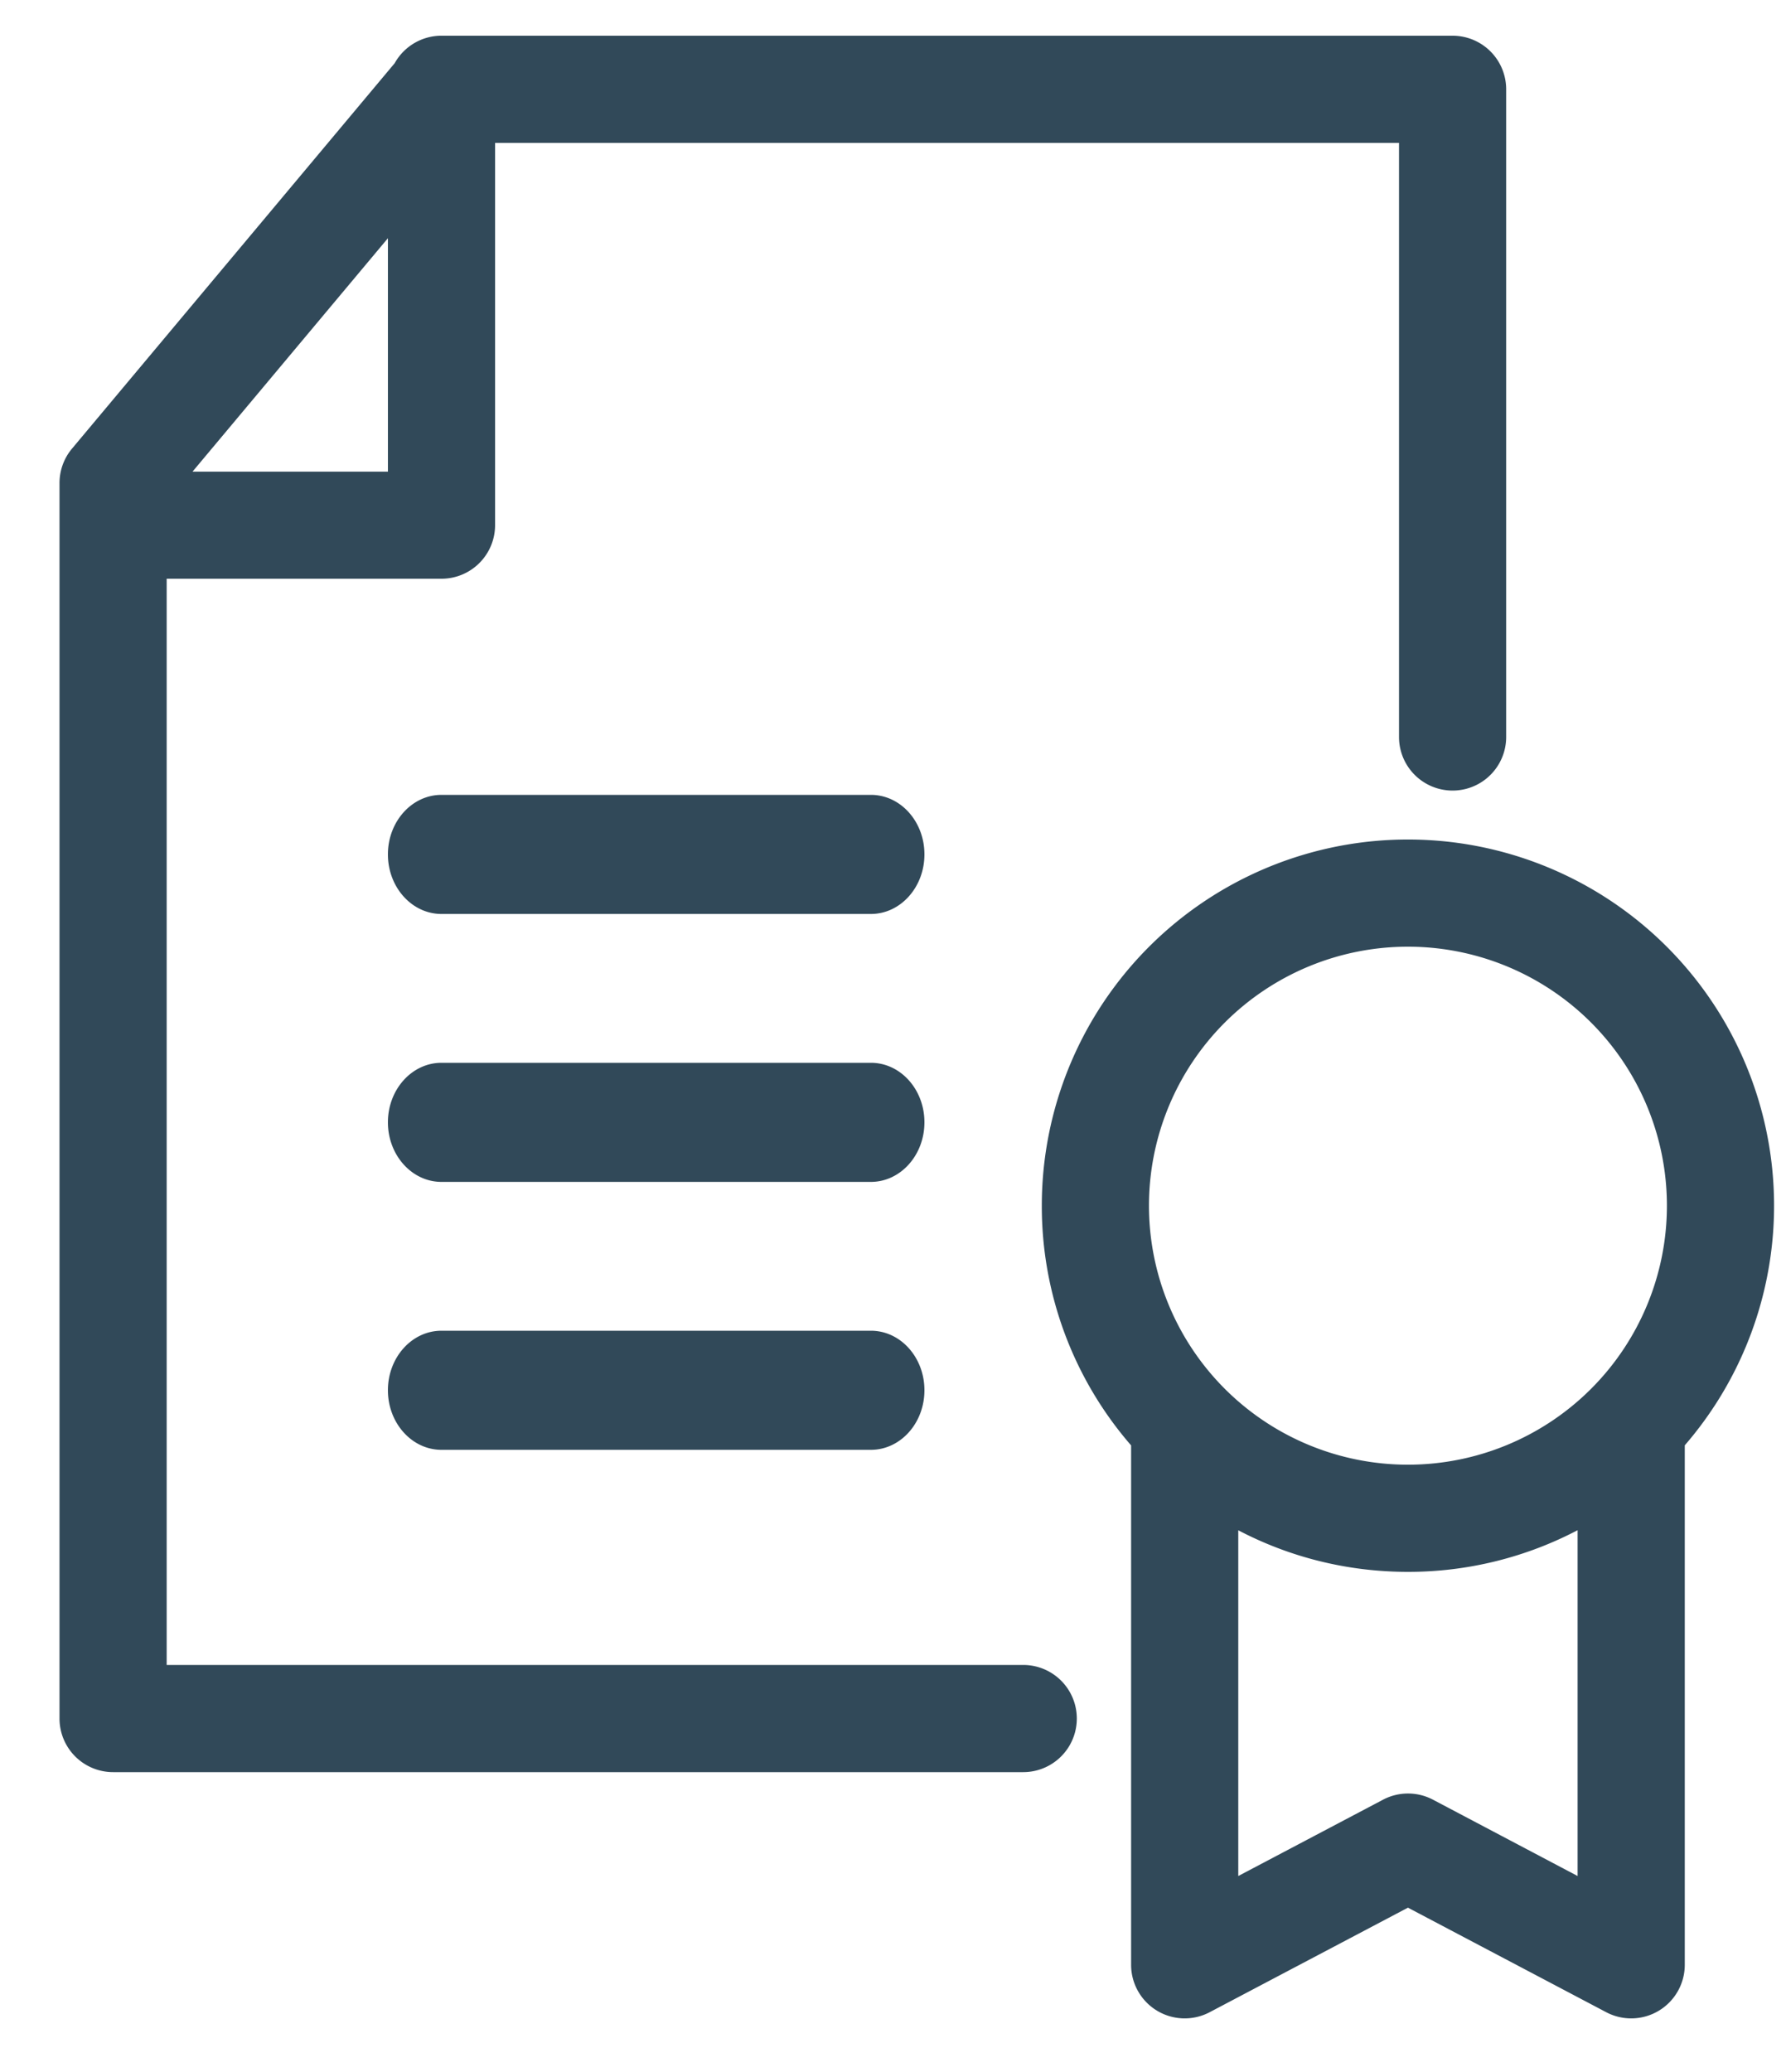 <svg xmlns="http://www.w3.org/2000/svg" xmlns:xlink="http://www.w3.org/1999/xlink" width="25" height="29" viewBox="0 0 25 29"><defs><path id="ha4ga" d="M94.18 654.292c-.414 0-.75-.373-.75-.834 0-.46.336-.833.75-.833h6.01c.415 0 .75.373.75.833 0 .46-.335.834-.75.834zm0-3.75c-.414 0-.75-.373-.75-.834 0-.46.336-.833.75-.833h6.01c.415 0 .75.373.75.833 0 .46-.335.834-.75.834zm0-3.75c-.414 0-.75-.373-.75-.834 0-.46.336-.833.75-.833h6.01c.415 0 .75.373.75.833 0 .46-.335.834-.75.834zM107.708 656c-.857 0-1.665-.21-2.375-.582v4.839l2.026-1.068a.75.75 0 0 1 .7 0l2.024 1.068v-4.84a5.103 5.103 0 0 1-2.375.583zm-5.125-5.125a5.125 5.125 0 1 1 9 3.354v7.271a.75.75 0 0 1-1.1.663l-2.775-1.463-2.775 1.463a.75.75 0 0 1-1.1-.663v-7.27a5.105 5.105 0 0 1-1.25-3.355zm8.75 0a3.625 3.625 0 1 0-7.25 0 3.625 3.625 0 0 0 7.25 0zM93.43 640.601v-3.267l-2.735 3.267zm-3.097 16.702h11.99a.75.75 0 1 1 0 1.5h-12.74a.75.75 0 0 1-.75-.75v-17.292a.75.75 0 0 1 .175-.482l4.517-5.395a.75.75 0 0 1 .672-.384h14.136a.75.75 0 0 1 .75.75v9.065a.75.75 0 1 1-1.5 0V636H94.93v5.35a.75.75 0 0 1-.75.75h-3.847z"/></defs><g><g transform="translate(-88 -634)"><use fill="#314959" xlink:href="#ha4ga"/></g></g></svg>